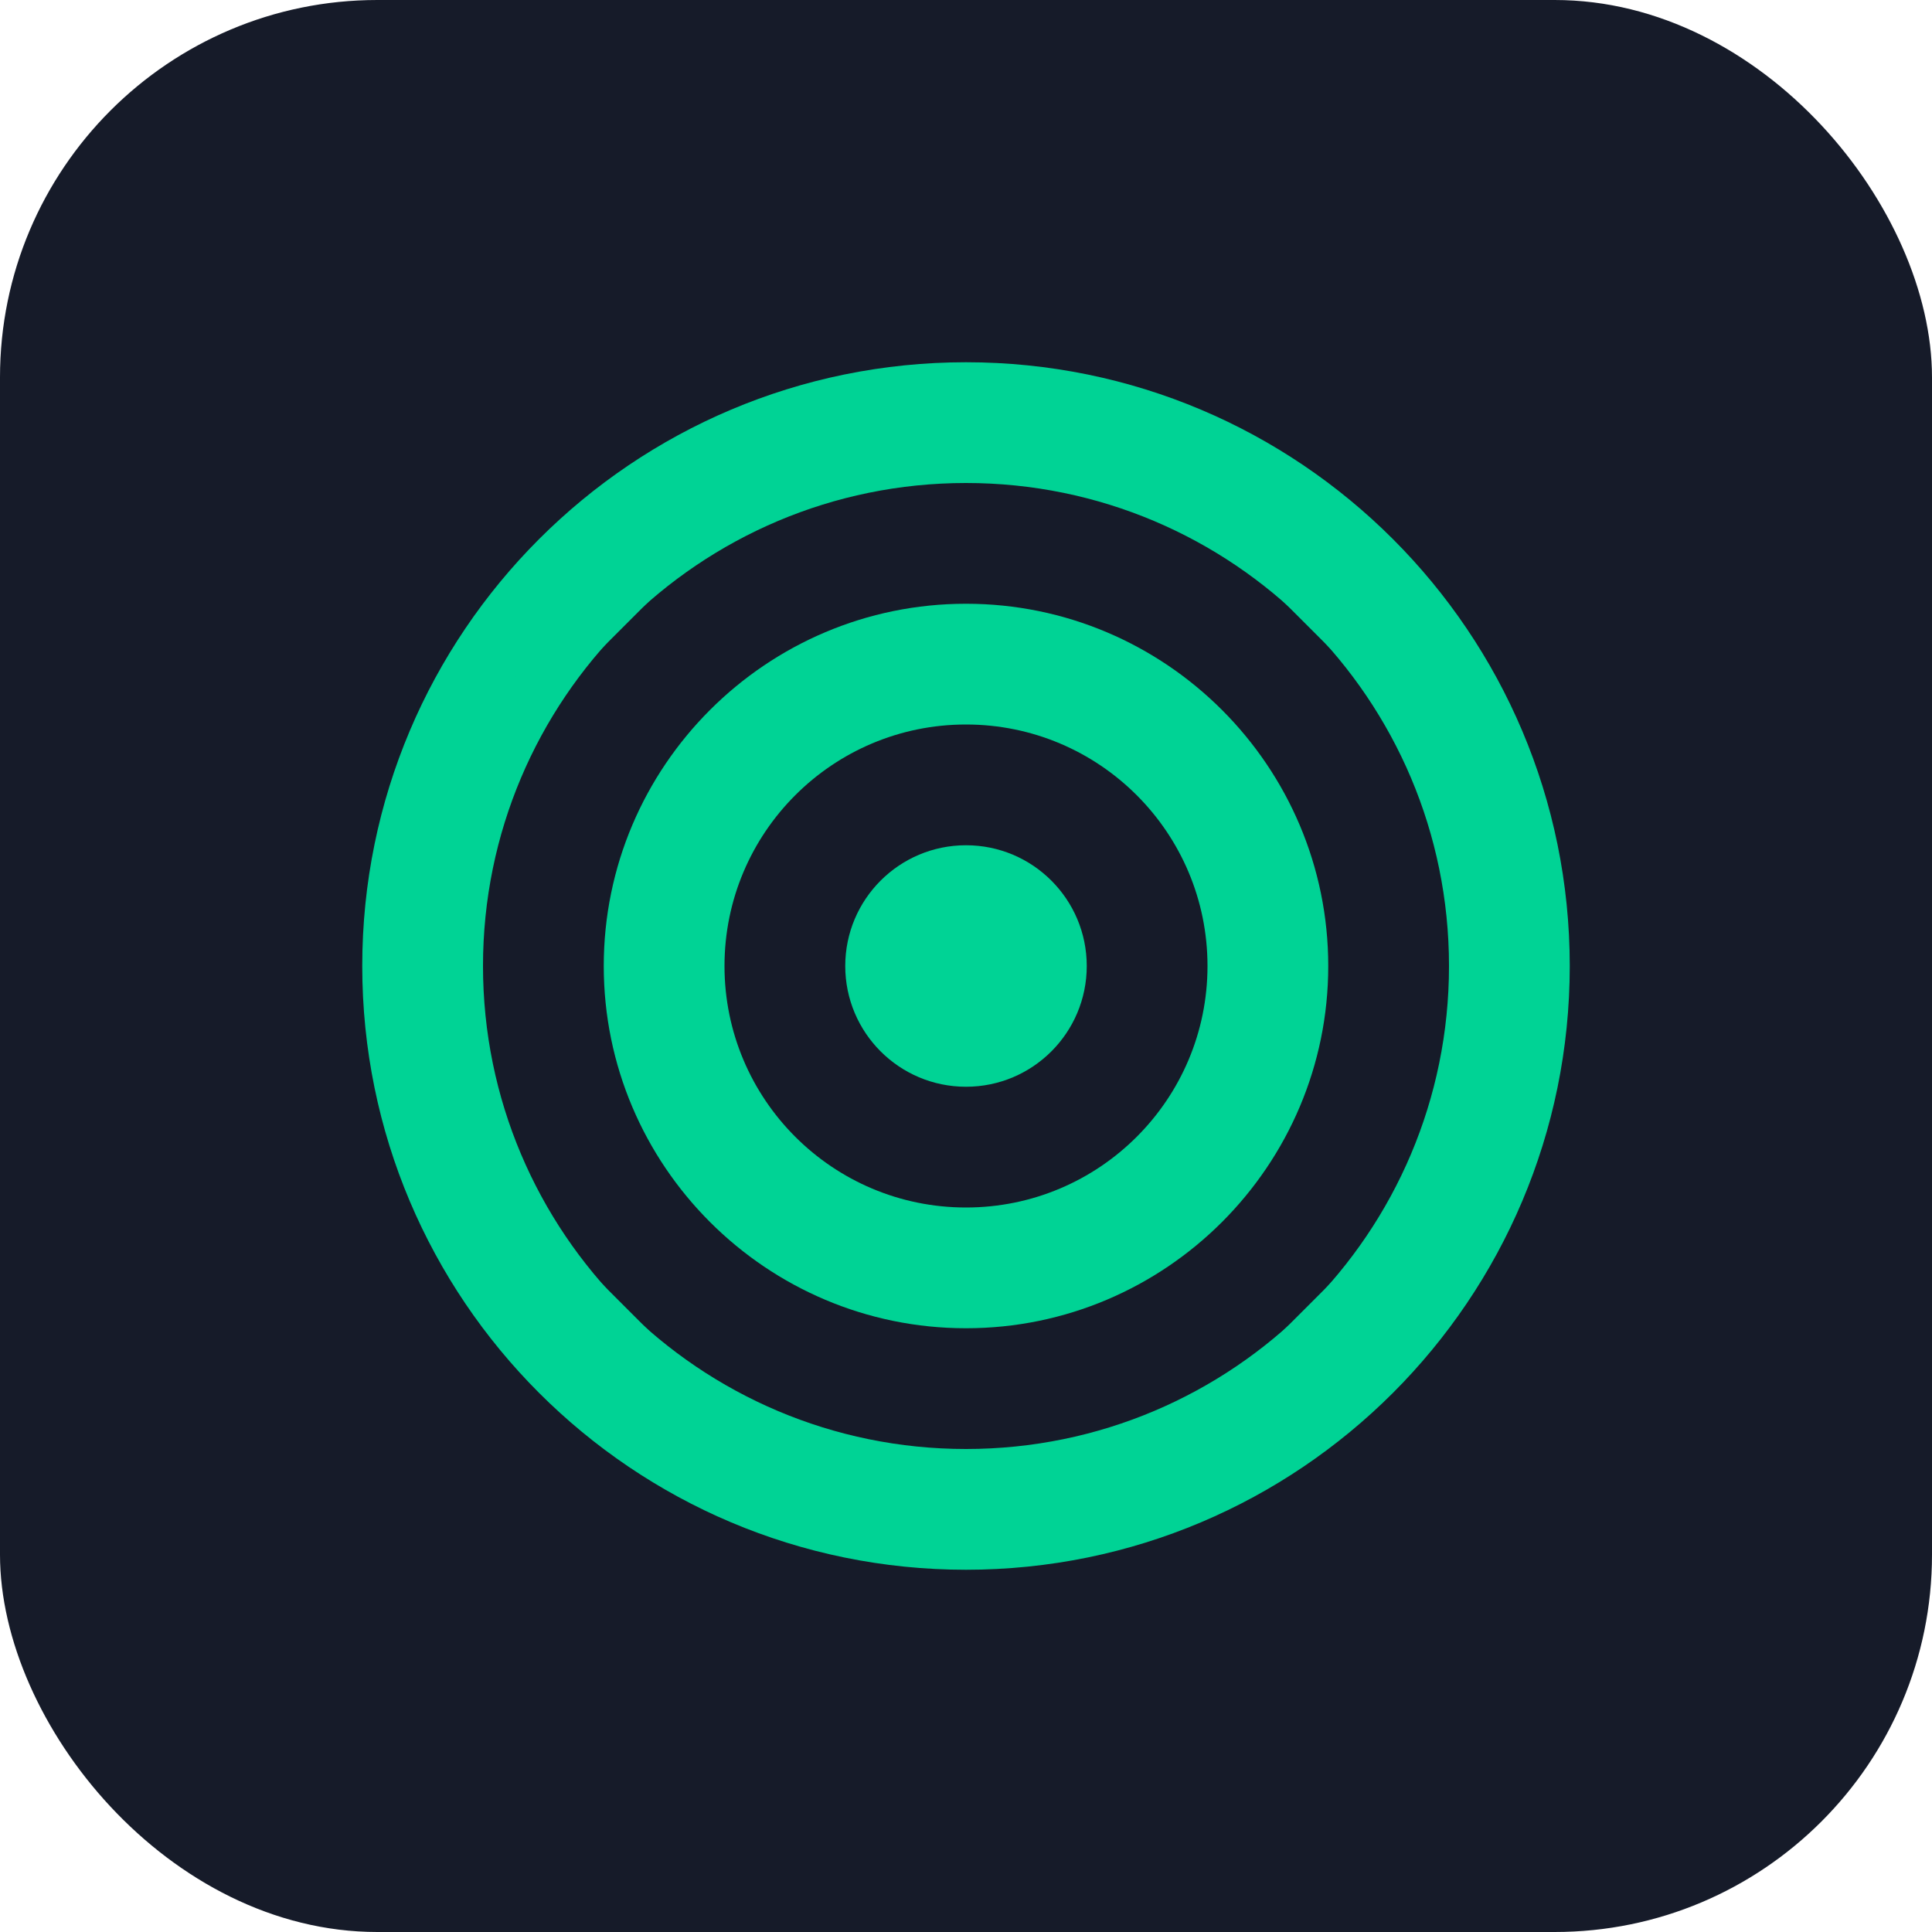 <?xml version="1.0" encoding="UTF-8"?>
<svg width="512" height="512" viewBox="0 0 512 512" fill="none" xmlns="http://www.w3.org/2000/svg">
  <rect width="512" height="512" rx="100" fill="#161B29"/>
  <path d="M256 96C167.634 96 96 167.634 96 256C96 344.366 167.634 416 256 416C344.366 416 416 344.366 416 256C416 167.634 344.366 96 256 96ZM256 128C326.692 128 384 185.308 384 256C384 326.692 326.692 384 256 384C185.308 384 128 326.692 128 256C128 185.308 185.308 128 256 128Z" fill="#00D395"/>
  <path d="M256 160C203.072 160 160 203.072 160 256C160 308.928 203.072 352 256 352C308.928 352 352 308.928 352 256C352 203.072 308.928 160 256 160ZM256 192C291.346 192 320 220.654 320 256C320 291.346 291.346 320 256 320C220.654 320 192 291.346 192 256C192 220.654 220.654 192 256 192Z" fill="#00D395"/>
  <path d="M256 224C238.327 224 224 238.327 224 256C224 273.673 238.327 288 256 288C273.673 288 288 273.673 288 256C288 238.327 273.673 224 256 224Z" fill="#00D395"/>
  <path d="M144 176L176 144M336 368L368 336M144 336L176 368M336 144L368 176" stroke="#00D395" stroke-width="16" stroke-linecap="round"/>
</svg> 
